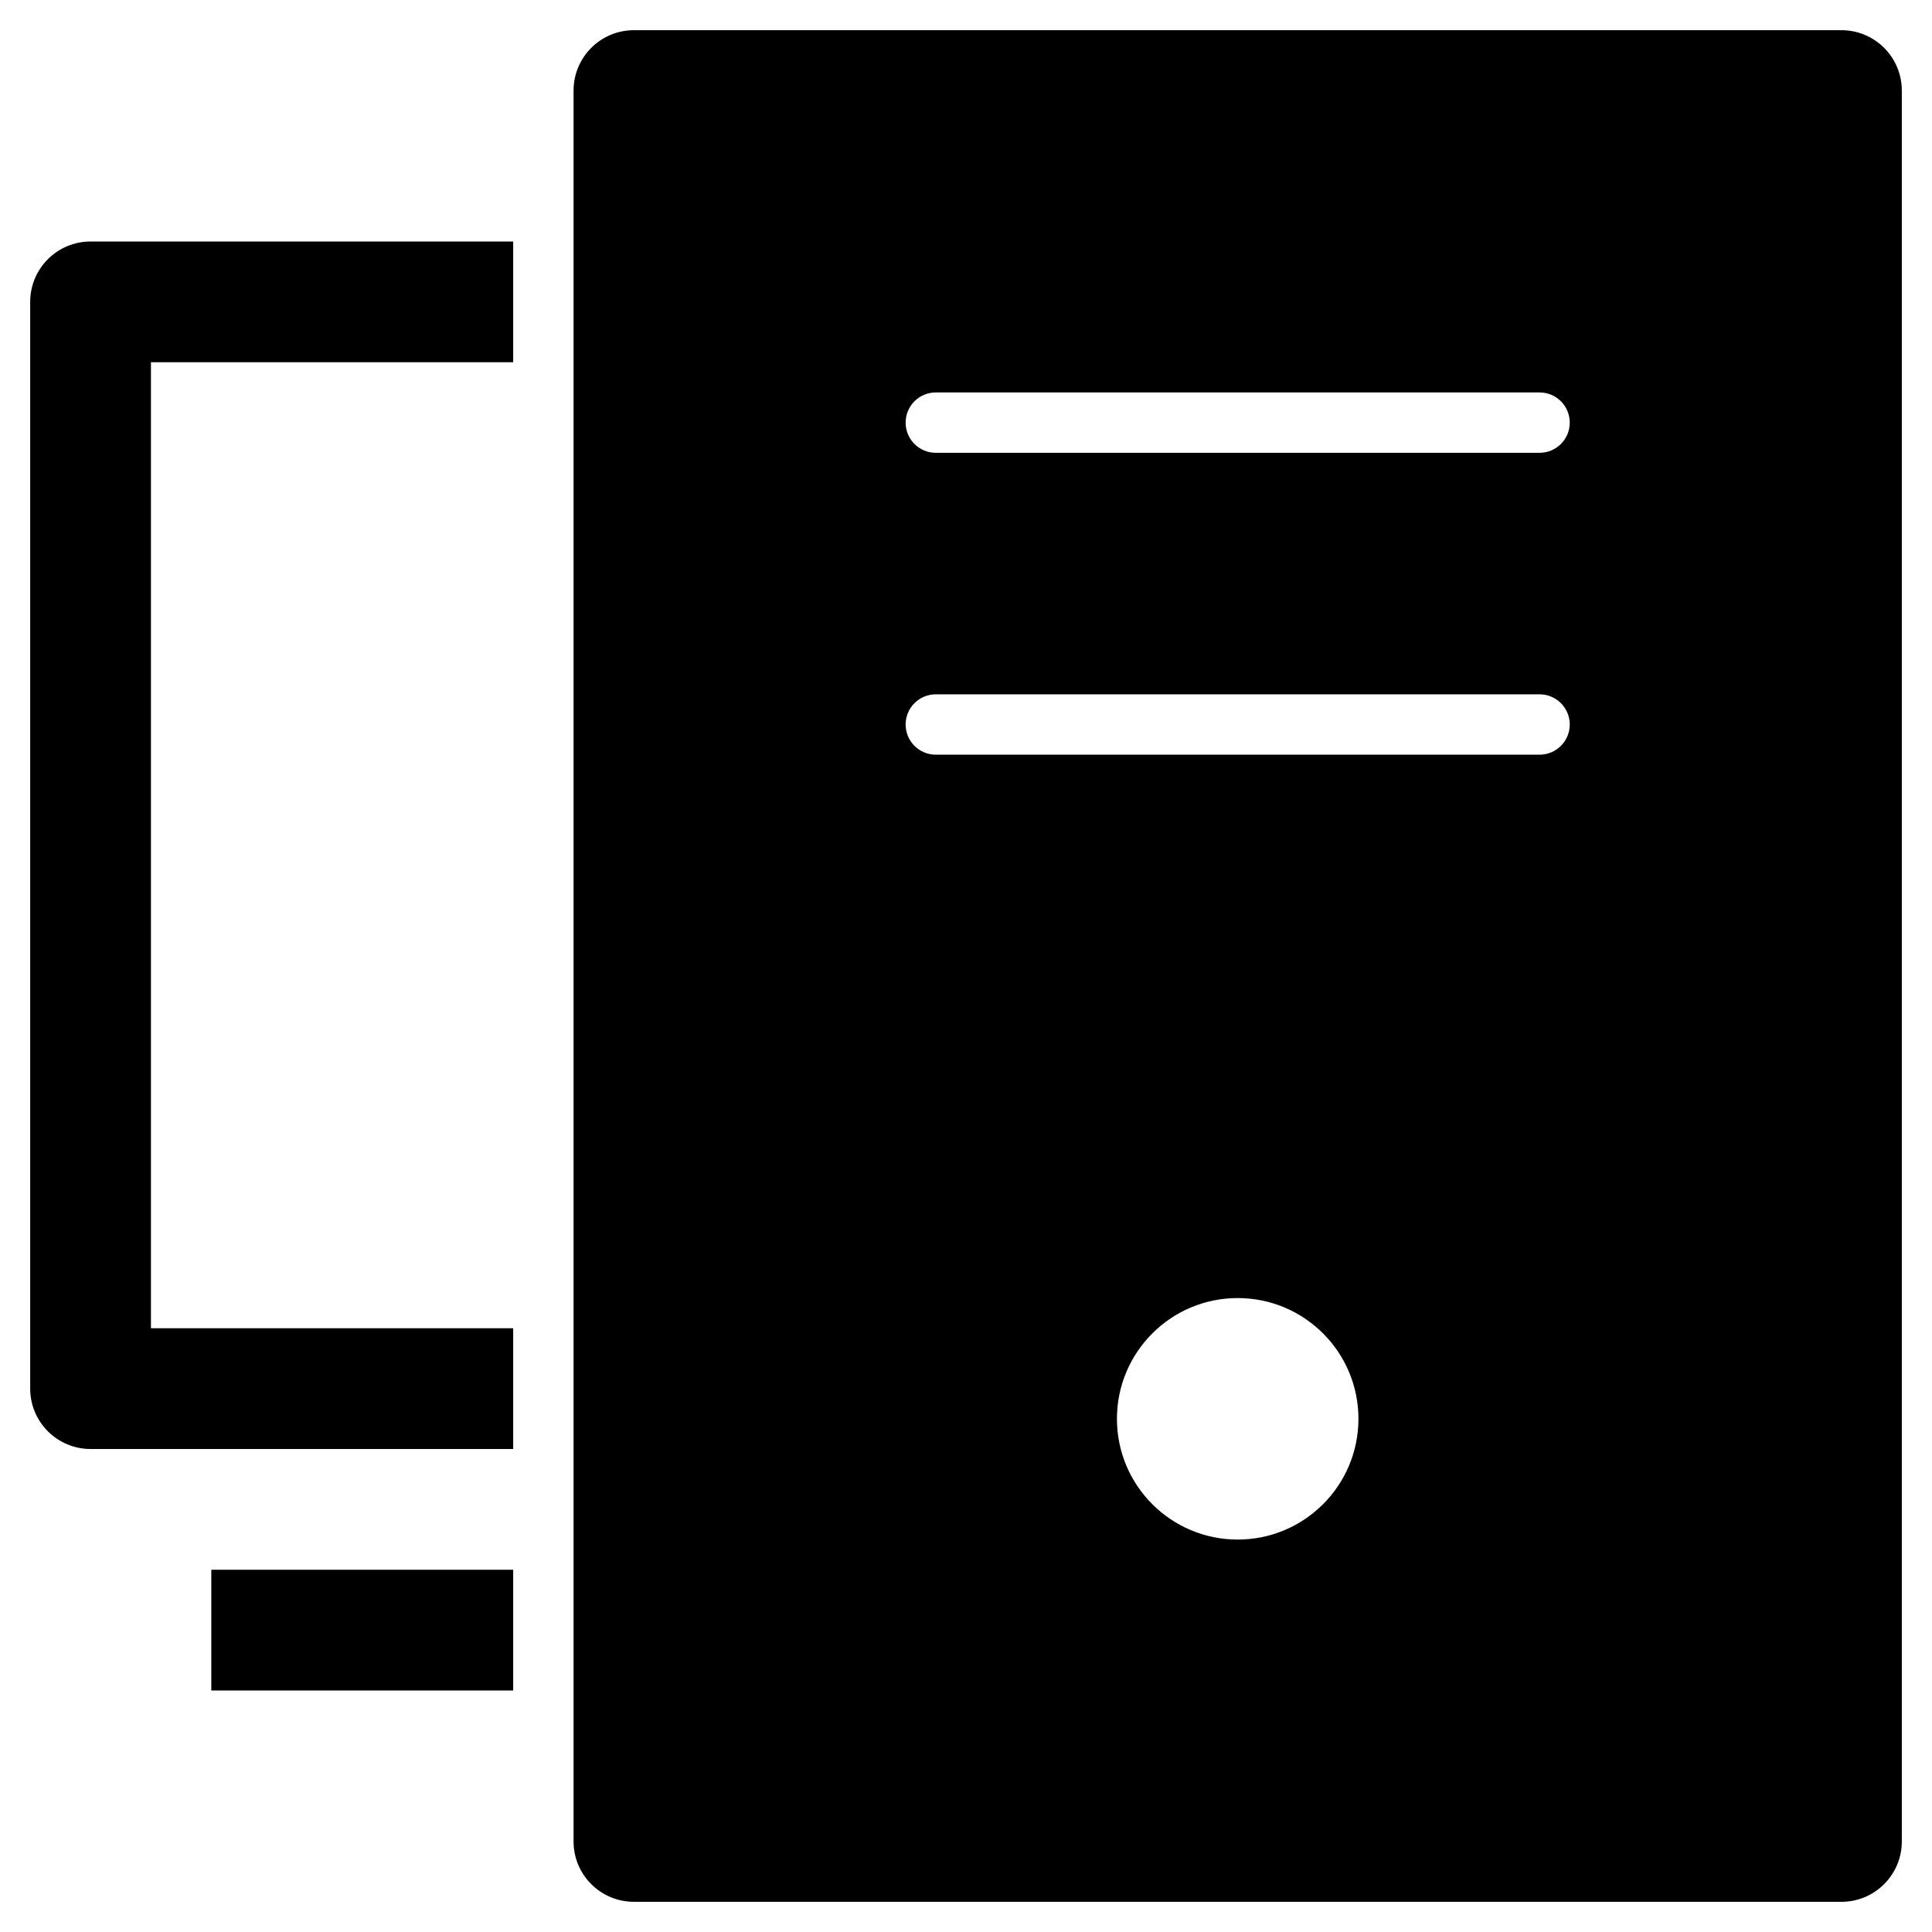 <?xml version="1.0" encoding="utf-8"?>
<!-- Generator: Adobe Illustrator 20.1.0, SVG Export Plug-In . SVG Version: 6.00 Build 0)  -->
<!DOCTYPE svg PUBLIC "-//W3C//DTD SVG 1.1//EN" "http://www.w3.org/Graphics/SVG/1.1/DTD/svg11.dtd">
<svg version="1.1" id="Layer_1" xmlns="http://www.w3.org/2000/svg" xmlns:xlink="http://www.w3.org/1999/xlink" x="0px" y="0px"
	 width="64px" height="64px" viewBox="0 0 64 64" enable-background="new 0 0 64 64" xml:space="preserve">
<path d="M61,1H21c-1.105,0-2,0.895-2,2v58c0,1.105,0.895,2,2,2h40c1.105,0,2-0.895,2-2V3C63,1.895,62.105,1,61,1z M41,51
	c-2.209,0-4-1.791-4-4c0-2.209,1.791-4,4-4s4,1.791,4,4C45,49.209,43.209,51,41,51z M51,25H31c-0.553,0-1-0.448-1-1s0.447-1,1-1h20
	c0.553,0,1,0.448,1,1S51.553,25,51,25z M51,15H31c-0.553,0-1-0.448-1-1s0.447-1,1-1h20c0.553,0,1,0.448,1,1S51.553,15,51,15z"/>
<rect x="7" y="52" width="10" height="4"/>
<path d="M3,48h14v-4H5V12h12V8H3c-1.104,0-2,0.896-2,2v36C1,47.104,1.896,48,3,48z"/>
</svg>
